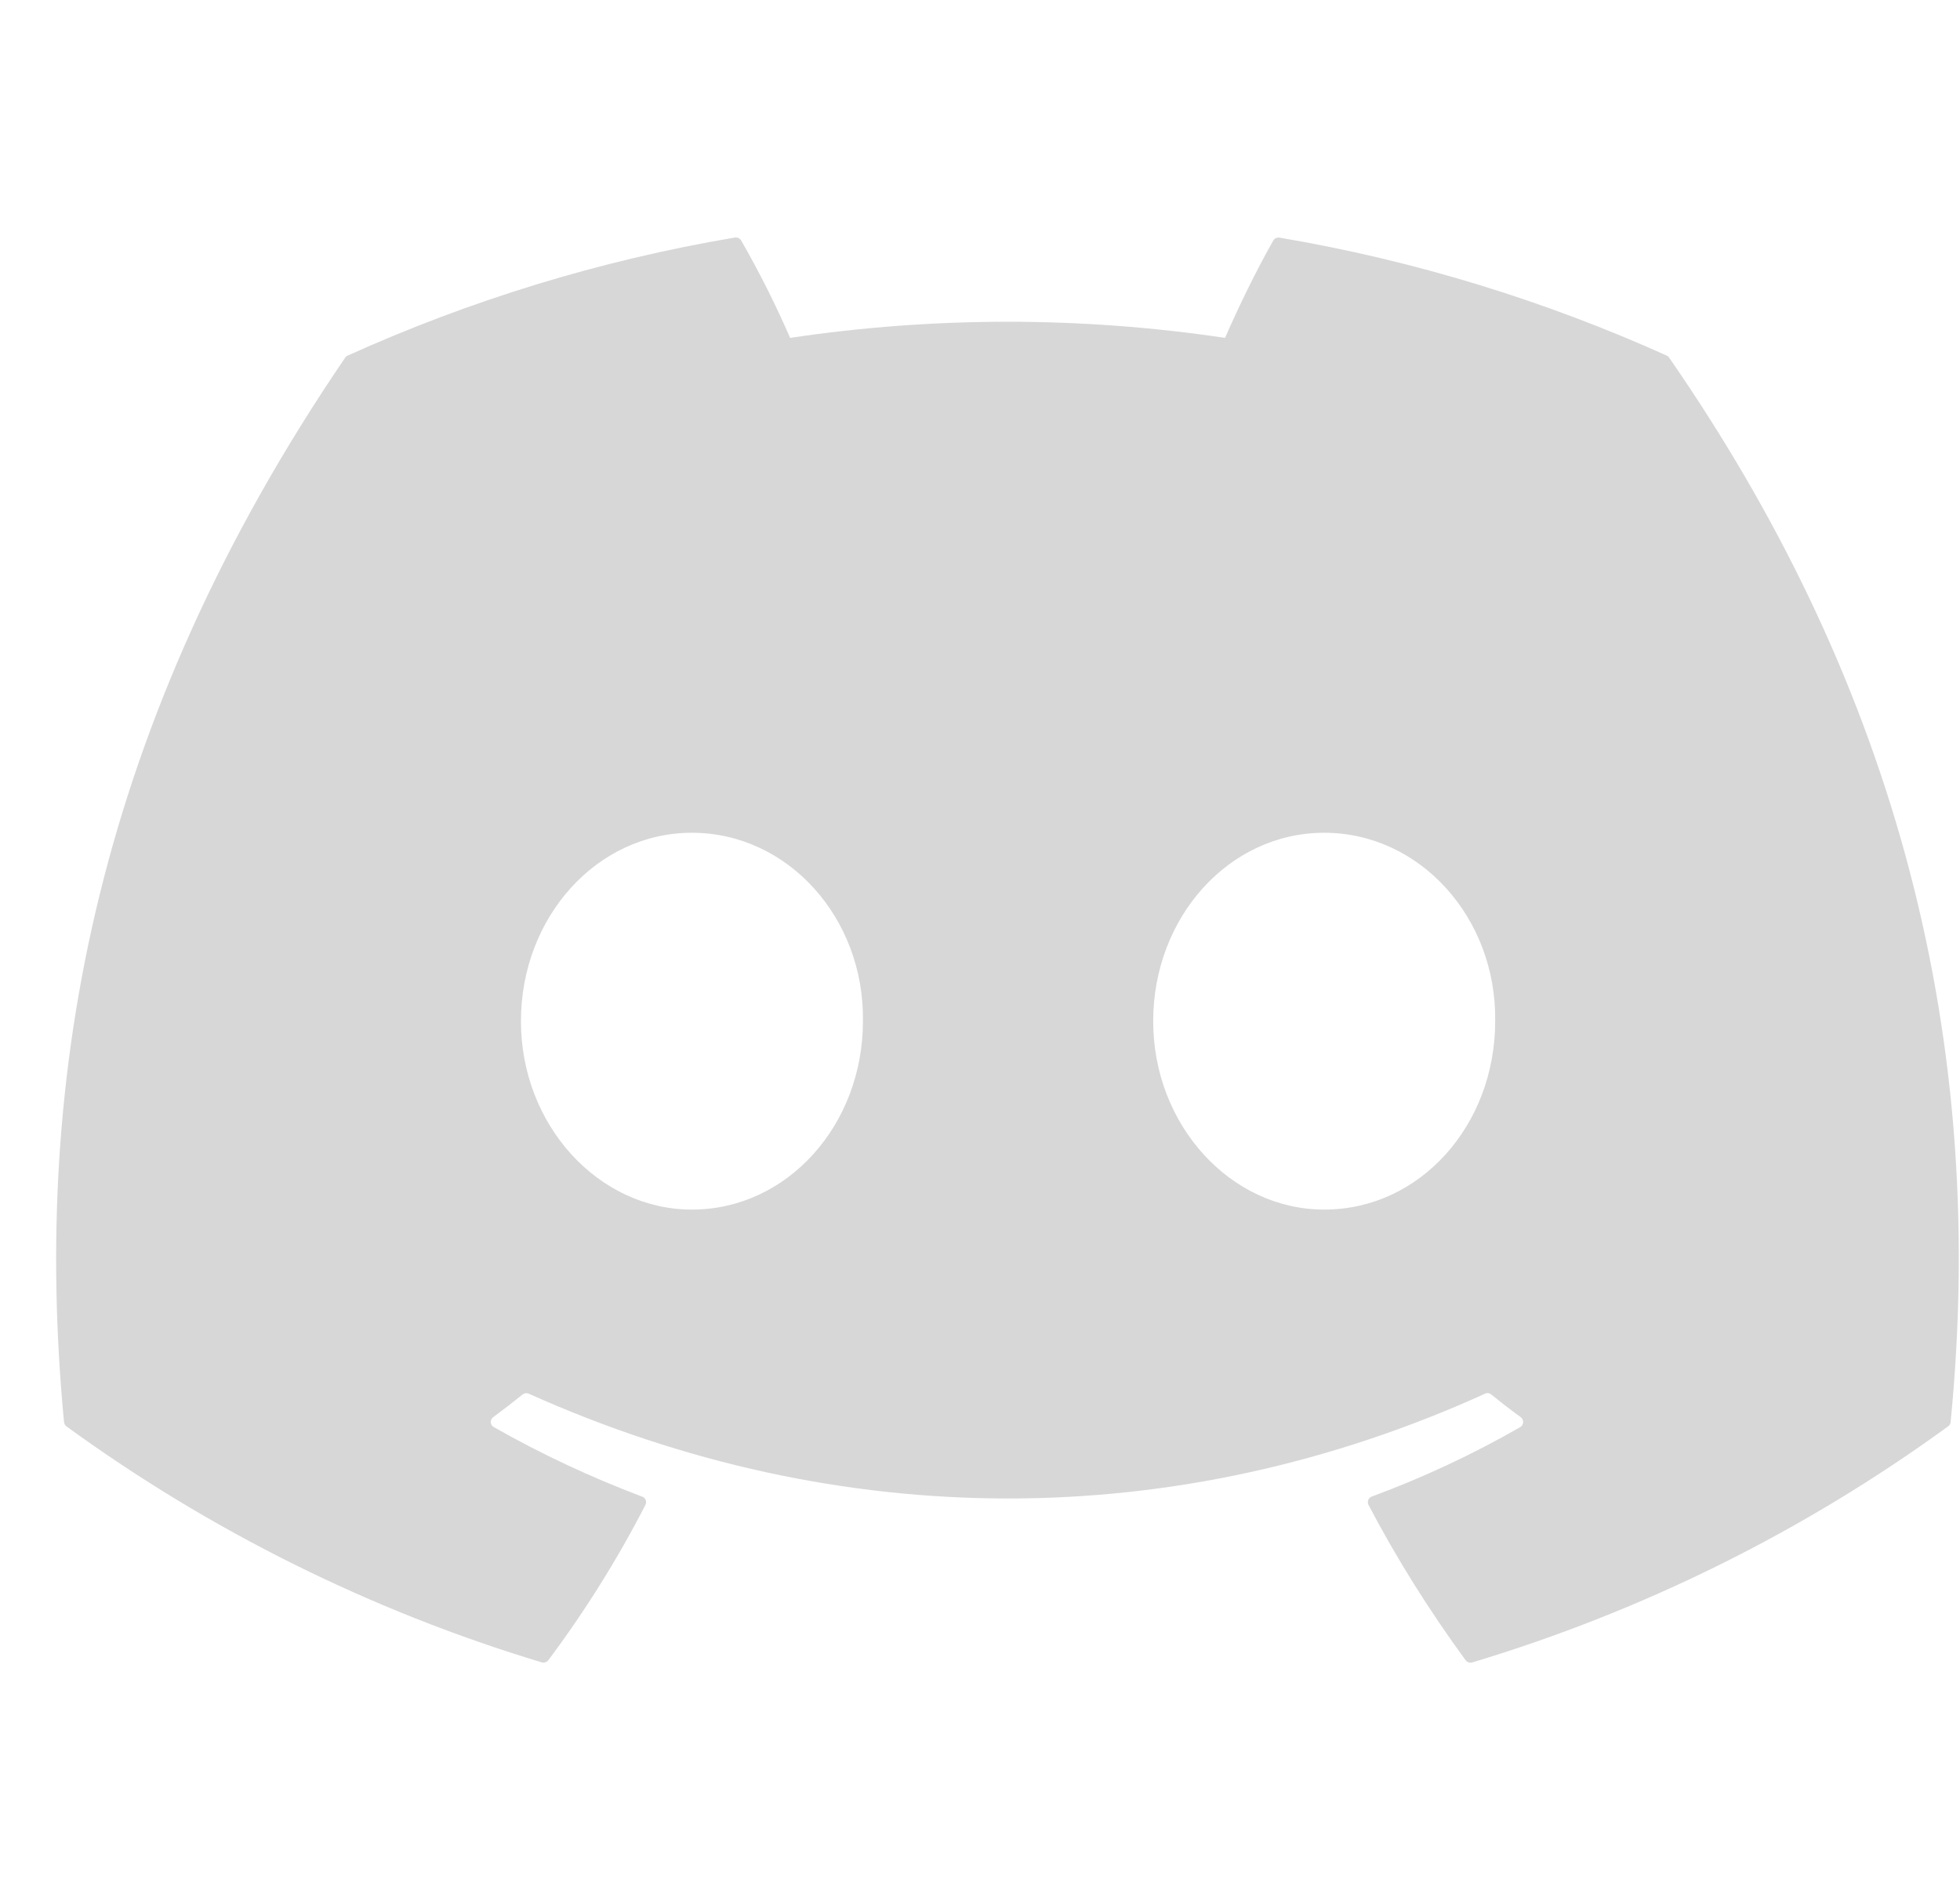 <svg width="33" height="32" viewBox="0 0 33 32" fill="none" xmlns="http://www.w3.org/2000/svg">
<g clip-path="url(#clip0_12_318)">
<path d="M28.064 5.989C26.021 5.069 23.832 4.389 21.543 4.002C21.523 3.999 21.502 4.001 21.483 4.01C21.464 4.018 21.448 4.033 21.438 4.05C21.158 4.542 20.845 5.184 20.626 5.69C18.199 5.328 15.73 5.328 13.303 5.69C13.059 5.129 12.784 4.581 12.479 4.05C12.469 4.032 12.453 4.018 12.434 4.009C12.416 4 12.395 3.997 12.374 4C10.086 4.386 7.897 5.066 5.854 5.988C5.836 5.995 5.821 6.008 5.811 6.024C1.657 12.124 0.519 18.073 1.078 23.948C1.08 23.962 1.084 23.976 1.091 23.989C1.098 24.001 1.108 24.012 1.119 24.021C3.544 25.784 6.248 27.128 9.118 27.994C9.138 28.001 9.16 28.001 9.18 27.994C9.2 27.988 9.218 27.976 9.231 27.96C9.848 27.135 10.396 26.259 10.867 25.343C10.873 25.33 10.877 25.316 10.878 25.302C10.879 25.288 10.876 25.274 10.871 25.261C10.866 25.247 10.858 25.236 10.848 25.226C10.838 25.216 10.826 25.209 10.812 25.204C9.95 24.879 9.115 24.488 8.314 24.033C8.299 24.025 8.287 24.013 8.278 23.999C8.27 23.985 8.264 23.969 8.263 23.953C8.262 23.936 8.265 23.92 8.272 23.905C8.279 23.89 8.29 23.876 8.303 23.866C8.471 23.742 8.639 23.613 8.799 23.484C8.814 23.472 8.831 23.465 8.85 23.462C8.868 23.46 8.887 23.463 8.904 23.471C14.145 25.823 19.822 25.823 25.002 23.471C25.019 23.462 25.038 23.459 25.056 23.461C25.075 23.463 25.092 23.471 25.107 23.483C25.267 23.613 25.434 23.742 25.604 23.866C25.617 23.876 25.628 23.889 25.635 23.904C25.642 23.919 25.645 23.935 25.645 23.952C25.644 23.968 25.639 23.985 25.63 23.999C25.622 24.013 25.61 24.025 25.596 24.033C24.797 24.492 23.967 24.88 23.096 25.203C23.082 25.207 23.07 25.215 23.06 25.225C23.05 25.235 23.042 25.247 23.037 25.26C23.031 25.273 23.029 25.288 23.03 25.302C23.031 25.316 23.034 25.33 23.041 25.343C23.521 26.259 24.071 27.131 24.676 27.959C24.689 27.976 24.706 27.988 24.726 27.995C24.746 28.002 24.768 28.002 24.788 27.996C27.664 27.131 30.372 25.788 32.799 24.021C32.811 24.013 32.821 24.002 32.828 23.99C32.836 23.977 32.84 23.963 32.842 23.949C33.509 17.157 31.723 11.256 28.105 6.026C28.096 6.009 28.081 5.996 28.064 5.989ZM11.65 20.37C10.073 20.37 8.771 18.945 8.771 17.197C8.771 15.448 10.047 14.024 11.65 14.024C13.265 14.024 14.555 15.46 14.529 17.197C14.529 18.947 13.253 20.37 11.65 20.37ZM22.295 20.37C20.716 20.37 19.416 18.945 19.416 17.197C19.416 15.448 20.691 14.024 22.295 14.024C23.91 14.024 25.199 15.46 25.174 17.197C25.174 18.947 23.911 20.37 22.295 20.37Z" fill="#D7D7D7"/>
</g>
<defs>
<clipPath id="clip0_12_318">
<rect width="32.033" height="32" fill="white" transform="translate(0.946)"/>
</clipPath>
</defs>
</svg>

